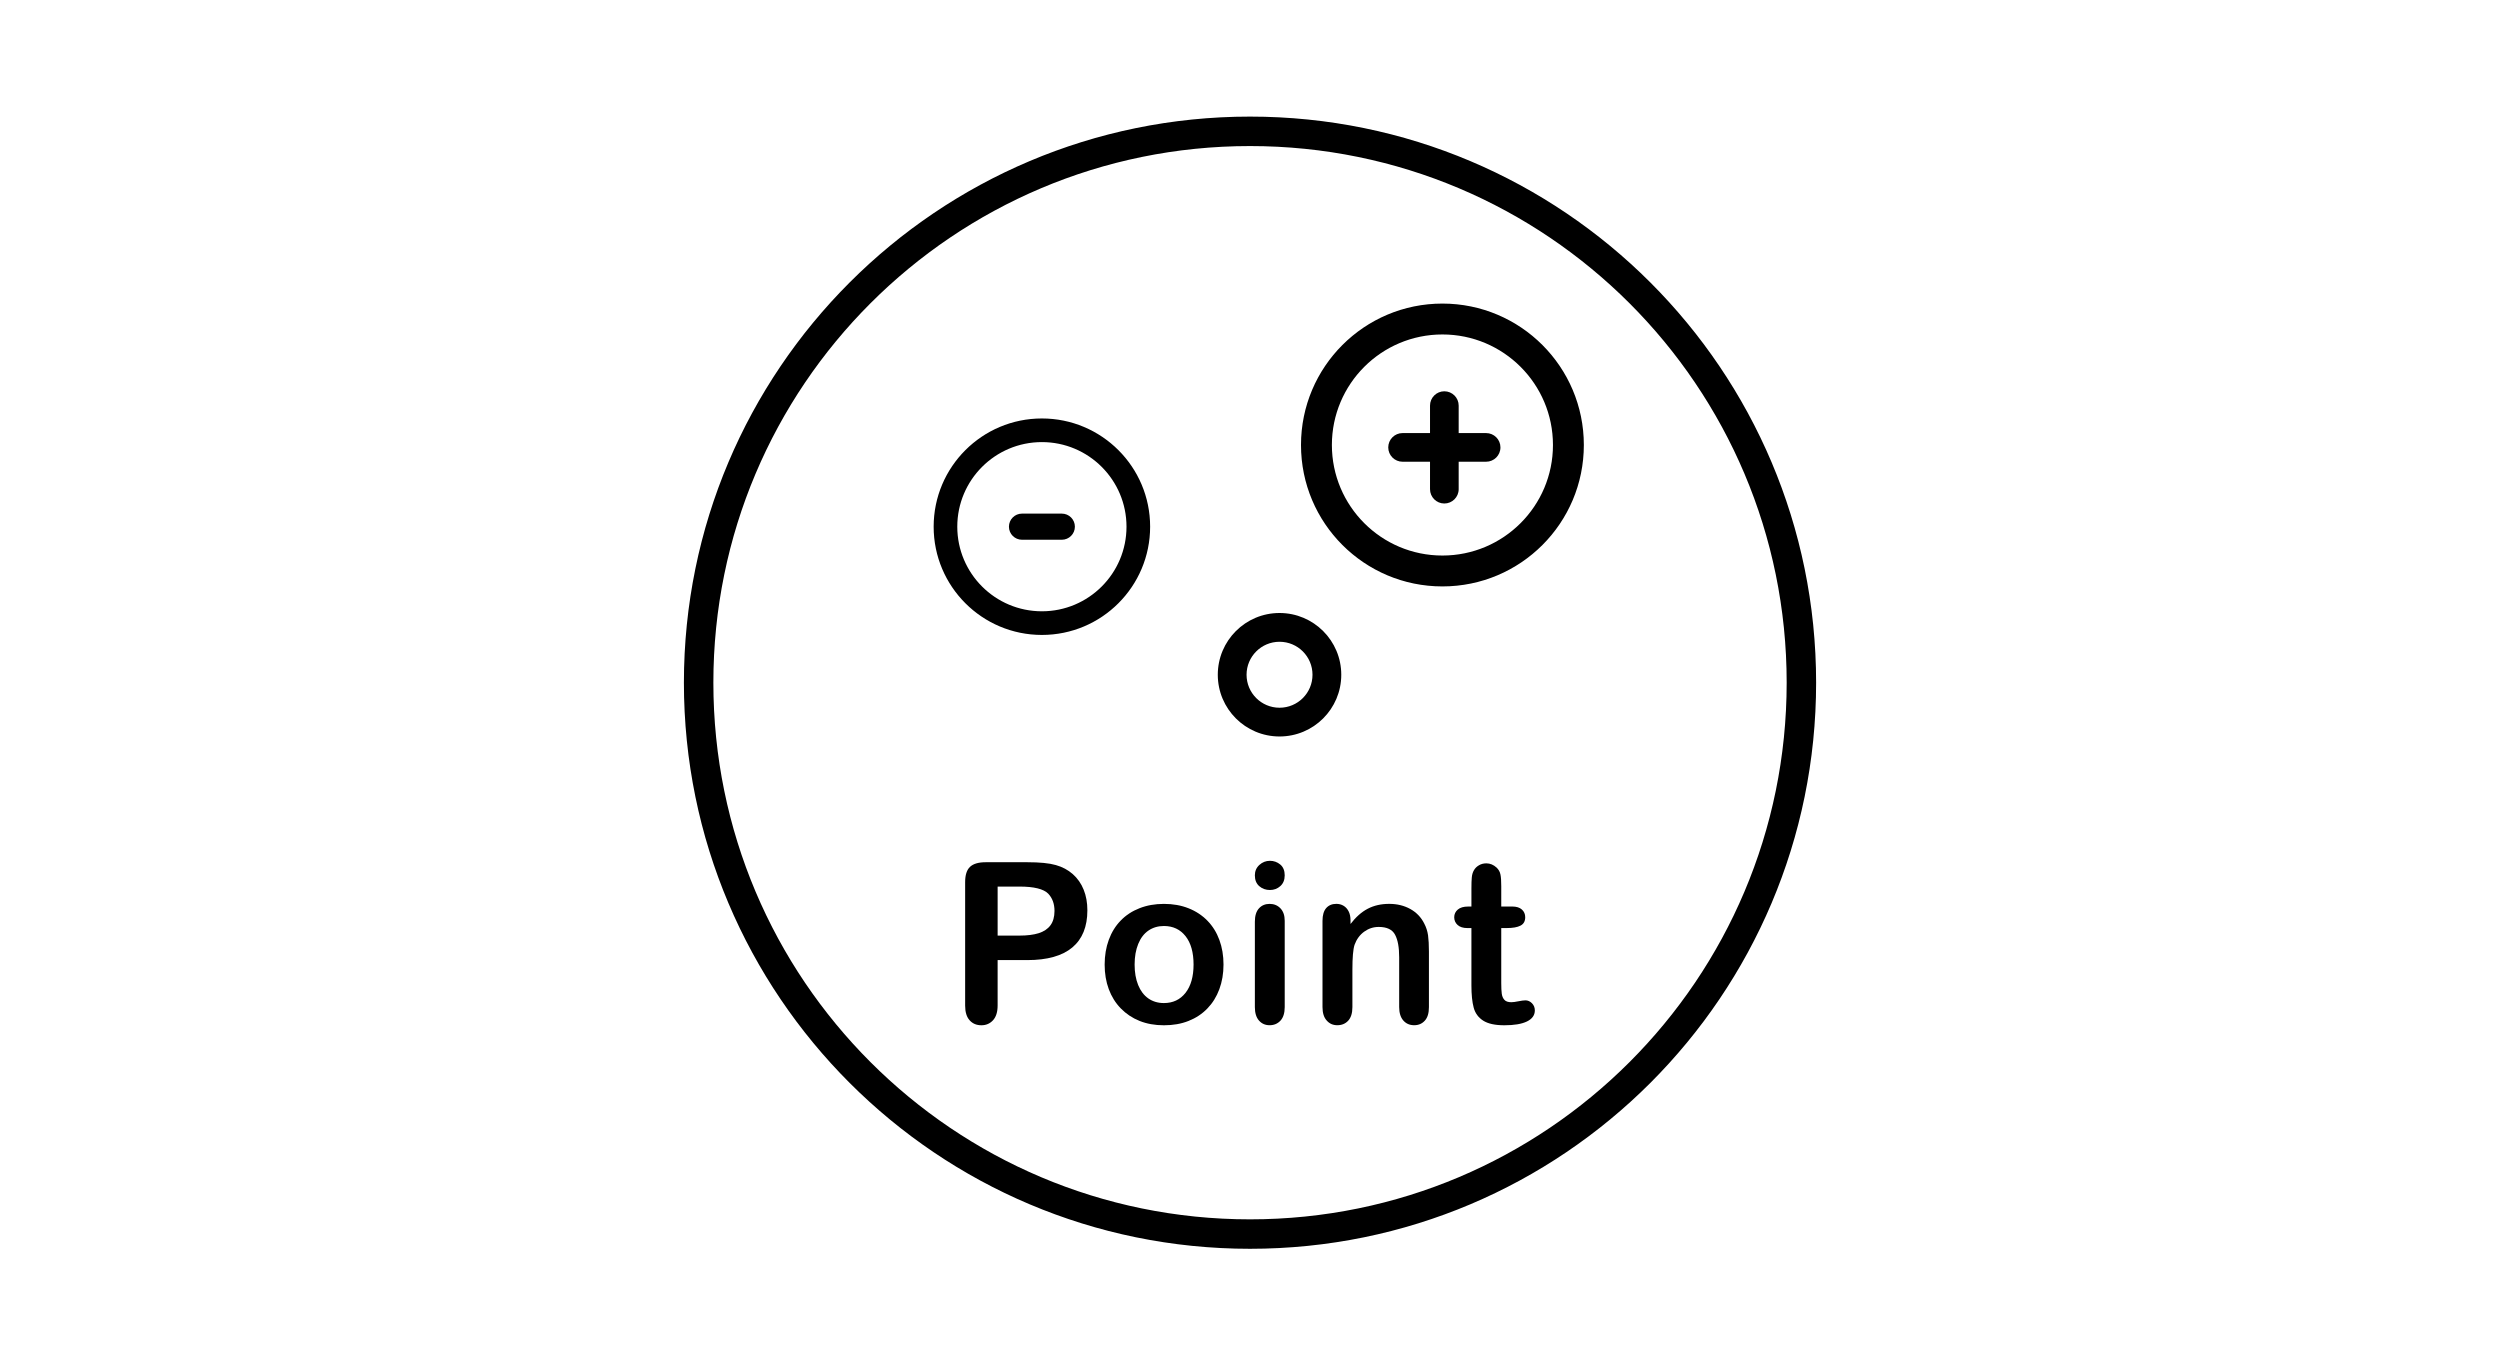 <?xml version="1.0" encoding="utf-8"?>
<!-- Generator: Adobe Illustrator 16.0.0, SVG Export Plug-In . SVG Version: 6.00 Build 0)  -->
<!DOCTYPE svg PUBLIC "-//W3C//DTD SVG 1.1//EN" "http://www.w3.org/Graphics/SVG/1.1/DTD/svg11.dtd">
<svg version="1.1" id="圖層_1" xmlns="http://www.w3.org/2000/svg" xmlns:xlink="http://www.w3.org/1999/xlink" x="0px" y="0px"
	 width="130px" height="71px" viewBox="0 0 130 71" enable-background="new 0 0 130 71" xml:space="preserve">
<g>
	<path d="M55.786,45.455c-0.249-0.22-0.543-0.376-0.884-0.472c-0.345-0.099-0.838-0.147-1.479-0.147h-2.167
		c-0.372,0-0.643,0.079-0.813,0.238c-0.171,0.159-0.256,0.426-0.256,0.797v6.424c0,0.334,0.078,0.588,0.233,0.76
		c0.155,0.174,0.36,0.259,0.614,0.259c0.243,0,0.444-0.088,0.603-0.261c0.16-0.175,0.239-0.431,0.239-0.769v-2.359h1.546
		c1.035,0,1.814-0.219,2.337-0.656c0.523-0.438,0.784-1.082,0.784-1.931c0-0.398-0.064-0.757-0.193-1.074
		C56.223,45.944,56.034,45.676,55.786,45.455z M54.623,48.116c-0.14,0.19-0.344,0.325-0.611,0.41
		c-0.267,0.083-0.6,0.125-0.998,0.125h-1.137v-2.549h1.137c0.755,0,1.253,0.124,1.496,0.371c0.216,0.23,0.324,0.529,0.324,0.898
		C54.833,47.678,54.763,47.928,54.623,48.116z"/>
	<path d="M62.787,47.878c-0.273-0.28-0.601-0.497-0.983-0.648c-0.383-0.152-0.81-0.228-1.28-0.228c-0.462,0-0.885,0.075-1.268,0.225
		c-0.383,0.15-0.709,0.362-0.978,0.641c-0.269,0.275-0.476,0.609-0.62,1c-0.144,0.391-0.216,0.82-0.216,1.291
		c0,0.467,0.071,0.892,0.213,1.275c0.143,0.386,0.351,0.72,0.625,1.002c0.275,0.282,0.6,0.5,0.975,0.651s0.798,0.227,1.268,0.227
		c0.474,0,0.9-0.074,1.28-0.225c0.379-0.149,0.705-0.364,0.978-0.646c0.272-0.28,0.481-0.616,0.625-1.006
		c0.144-0.39,0.216-0.817,0.216-1.279c0-0.467-0.071-0.893-0.214-1.28C63.267,48.492,63.059,48.157,62.787,47.878z M61.647,51.628
		c-0.279,0.354-0.653,0.531-1.124,0.531c-0.311,0-0.581-0.081-0.81-0.241c-0.229-0.161-0.406-0.393-0.529-0.697
		C59.061,50.917,59,50.563,59,50.158c0-0.41,0.063-0.769,0.188-1.075s0.303-0.539,0.534-0.696s0.499-0.235,0.802-0.235
		c0.47,0,0.845,0.176,1.124,0.528c0.278,0.353,0.417,0.845,0.417,1.479C62.064,50.783,61.925,51.273,61.647,51.628z"/>
	<path d="M66.02,47.002c-0.226,0-0.412,0.077-0.554,0.233c-0.142,0.155-0.213,0.387-0.213,0.693v4.441
		c0,0.303,0.071,0.537,0.213,0.699c0.143,0.163,0.328,0.244,0.554,0.244c0.227,0,0.416-0.079,0.564-0.238
		c0.146-0.159,0.221-0.394,0.221-0.705v-4.487c0-0.276-0.074-0.492-0.221-0.647C66.436,47.079,66.246,47.002,66.02,47.002z"/>
	<path d="M66.037,44.762c-0.208,0-0.391,0.071-0.548,0.213c-0.157,0.143-0.236,0.323-0.236,0.543c0,0.242,0.077,0.432,0.23,0.563
		c0.153,0.133,0.338,0.199,0.554,0.199c0.209,0,0.389-0.067,0.539-0.202c0.152-0.135,0.229-0.321,0.229-0.561
		c0-0.245-0.078-0.435-0.232-0.563C66.416,44.826,66.238,44.762,66.037,44.762z"/>
	<path d="M74.061,48.025c-0.162-0.325-0.402-0.577-0.723-0.756c-0.324-0.179-0.688-0.268-1.098-0.268
		c-0.422,0-0.795,0.084-1.117,0.253c-0.324,0.169-0.623,0.435-0.896,0.793V47.86c0-0.186-0.033-0.343-0.1-0.472
		s-0.154-0.225-0.266-0.29c-0.107-0.064-0.232-0.097-0.369-0.097c-0.223,0-0.4,0.073-0.529,0.219
		c-0.127,0.146-0.193,0.366-0.193,0.662v4.487c0,0.303,0.072,0.537,0.219,0.699c0.143,0.163,0.326,0.244,0.551,0.244
		c0.232,0,0.42-0.079,0.566-0.235c0.145-0.158,0.219-0.394,0.219-0.708v-1.945c0-0.634,0.037-1.065,0.113-1.296
		c0.105-0.288,0.273-0.516,0.5-0.681c0.229-0.165,0.48-0.246,0.756-0.246c0.424,0,0.709,0.136,0.85,0.407
		c0.145,0.271,0.213,0.661,0.213,1.173v2.588c0,0.303,0.074,0.537,0.217,0.699c0.143,0.163,0.332,0.244,0.564,0.244
		c0.225,0,0.41-0.079,0.553-0.238c0.145-0.159,0.213-0.394,0.213-0.705v-2.889c0-0.341-0.016-0.622-0.045-0.842
		C74.227,48.42,74.162,48.215,74.061,48.025z"/>
	<path d="M79.324,52.018c-0.09,0-0.211,0.017-0.365,0.048c-0.156,0.032-0.279,0.049-0.369,0.049c-0.166,0-0.289-0.04-0.361-0.123
		c-0.074-0.081-0.119-0.188-0.137-0.318s-0.027-0.317-0.027-0.561v-2.854h0.291c0.309,0,0.543-0.041,0.707-0.125
		c0.166-0.084,0.248-0.23,0.248-0.438c0-0.162-0.057-0.296-0.174-0.401c-0.115-0.104-0.281-0.156-0.504-0.156h-0.568v-1.057
		c0-0.263-0.012-0.464-0.041-0.605c-0.027-0.143-0.096-0.262-0.201-0.362c-0.16-0.147-0.338-0.221-0.535-0.221
		c-0.141,0-0.268,0.033-0.381,0.1c-0.115,0.066-0.201,0.151-0.262,0.258c-0.061,0.103-0.098,0.226-0.111,0.367
		c-0.014,0.143-0.02,0.338-0.02,0.589v0.932h-0.172c-0.234,0-0.414,0.053-0.535,0.156c-0.123,0.105-0.188,0.239-0.188,0.401
		c0,0.163,0.061,0.298,0.178,0.403c0.117,0.106,0.287,0.16,0.514,0.16h0.203v2.979c0,0.481,0.039,0.866,0.117,1.154
		c0.076,0.289,0.24,0.515,0.49,0.677c0.252,0.163,0.619,0.244,1.105,0.244c0.512,0,0.902-0.065,1.176-0.198
		c0.273-0.134,0.41-0.325,0.41-0.575c0-0.147-0.051-0.271-0.15-0.373C79.561,52.067,79.447,52.018,79.324,52.018z"/>
	<path d="M65,6.063c-16.257,0-29.437,13.179-29.437,29.437c0,16.257,13.18,29.437,29.437,29.437
		c16.256,0,29.438-13.18,29.438-29.437C94.438,19.242,81.256,6.063,65,6.063z M65,63.406c-15.412,0-27.905-12.495-27.905-27.906
		C37.094,20.088,49.587,7.595,65,7.595c15.413,0,27.907,12.493,27.907,27.905C92.906,50.911,80.412,63.406,65,63.406z"/>
	<path d="M54.179,33.017c3.108,0,5.628-2.521,5.628-5.629s-2.52-5.628-5.628-5.628c-3.109,0-5.629,2.52-5.629,5.628
		S51.07,33.017,54.179,33.017z M54.179,22.989c2.429,0,4.399,1.97,4.399,4.399s-1.97,4.399-4.399,4.399c-2.43,0-4.4-1.969-4.4-4.399
		S51.749,22.989,54.179,22.989z"/>
	<path d="M75.006,15.786c-4.063,0-7.354,3.292-7.354,7.354c0,4.062,3.291,7.354,7.354,7.354s7.354-3.292,7.354-7.354
		C82.359,19.079,79.068,15.786,75.006,15.786z M75.006,28.888c-3.174,0-5.748-2.573-5.748-5.748c0-3.174,2.574-5.748,5.748-5.748
		s5.748,2.573,5.748,5.748C80.754,26.314,78.18,28.888,75.006,28.888z"/>
	<path d="M53.144,28.067h2.07c0.375,0,0.68-0.304,0.68-0.679c0-0.375-0.304-0.68-0.68-0.68h-2.07c-0.375,0-0.679,0.304-0.679,0.68
		C52.464,27.763,52.769,28.067,53.144,28.067z"/>
	<path d="M77.277,22.52h-1.426v-1.427c0-0.412-0.334-0.746-0.746-0.746c-0.41,0-0.744,0.333-0.744,0.746v1.427h-1.428
		c-0.41,0-0.744,0.333-0.744,0.745c0,0.412,0.334,0.745,0.744,0.745h1.428v1.427c0,0.411,0.334,0.745,0.744,0.745
		c0.412,0,0.746-0.334,0.746-0.745V24.01h1.426c0.412,0,0.746-0.333,0.746-0.745C78.023,22.854,77.689,22.52,77.277,22.52z"/>
	<path d="M69.746,35.087c0-1.772-1.438-3.211-3.211-3.211c-1.773,0-3.21,1.438-3.21,3.211c0,1.773,1.438,3.21,3.21,3.21
		C68.309,38.297,69.746,36.86,69.746,35.087z M64.821,35.087c0-0.947,0.768-1.715,1.714-1.715c0.949,0,1.715,0.768,1.715,1.715
		s-0.766,1.715-1.715,1.715C65.588,36.802,64.821,36.034,64.821,35.087z"/>
</g>
</svg>

